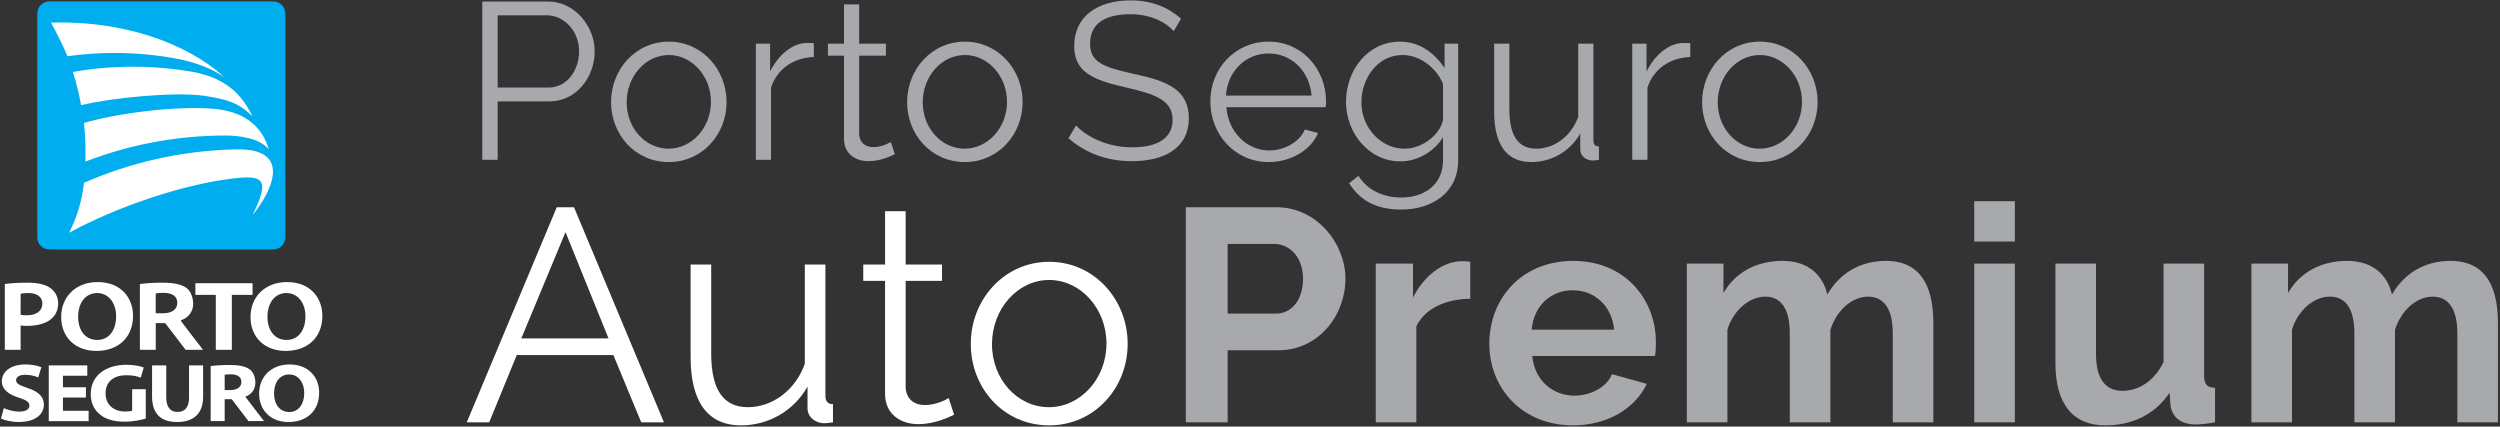 <?xml version="1.0" encoding="utf-8"?>
<!-- Generator: Adobe Illustrator 16.0.0, SVG Export Plug-In . SVG Version: 6.00 Build 0)  -->
<!DOCTYPE svg PUBLIC "-//W3C//DTD SVG 1.1//EN" "http://www.w3.org/Graphics/SVG/1.1/DTD/svg11.dtd">
<svg version="1.1" id="Layer_1" xmlns="http://www.w3.org/2000/svg" xmlns:xlink="http://www.w3.org/1999/xlink" x="0px" y="0px"
	 width="743.666px" height="126.891px" viewBox="0 0 743.666 126.891" enable-background="new 0 0 743.666 126.891"
	 xml:space="preserve">
<rect x="0" y="0" width="743.666" height="126.891" fill="#333333" stroke="none"/>
<g>
	<defs>
		<rect id="SVGID_1_" x="-57.167" y="-57.997" width="858.898" height="242.387"/>
	</defs>
	<clipPath id="SVGID_2_">
		<use xlink:href="#SVGID_1_"  overflow="visible"/>
	</clipPath>
	<path clip-path="url(#SVGID_2_)" fill="#00AEEF" d="M81.263,0.421H14.705c-1.992,0-3.616,1.624-3.616,3.62V70.6
		c0,1.992,1.624,3.616,3.616,3.616h66.558c1.99,0,3.62-1.624,3.62-3.616V4.042C84.883,2.045,83.253,0.421,81.263,0.421"/>
	<path clip-path="url(#SVGID_2_)" fill="#FFFFFF" d="M79.944,44.409c-2.671-3.382-9.202-4.099-12.74-4.099
		c-14.735,0-28.83,2.749-41.804,7.745c0.112-3.843,0.006-7.688-0.427-11.479c9.873-2.884,27.293-5.198,38.761-4.194
		C74.442,33.321,78.478,39.291,79.944,44.409"/>
	<path clip-path="url(#SVGID_2_)" fill="#FFFFFF" d="M75.146,34.637c-2.987-2.803-5.265-4.827-14.32-6.133
		c-9.055-1.31-28.217,0.663-36.691,2.8c-0.609-3.354-1.431-6.657-2.452-9.905c5.811-1.023,11.786-1.549,17.892-1.549
		c5.934,0,11.756,0.502,17.413,1.471C68.962,23.368,72.774,30.072,75.146,34.637"/>
	<path clip-path="url(#SVGID_2_)" fill="#FFFFFF" d="M15.188,6.719c30.839-0.8,48.164,12.703,51.618,16.422
		c-3.003-2.504-8.795-4.638-13.789-5.599c-6.132-1.176-12.46-1.788-18.971-1.788c-4.75,0-9.422,0.331-13.995,0.978
		C18.88,13.686,16.721,9.606,15.188,6.719"/>
	<path clip-path="url(#SVGID_2_)" fill="#FFFFFF" d="M75.146,63.954c4.961-10.254,3.797-12.048-5.948-10.856
		c-15.141,1.853-34.231,8.335-48.645,16.122c2.632-5.091,3.918-10.215,4.42-14.836c13.92-6.114,29.242-9.632,45.344-9.954
		C87.168,44.1,80.847,56.993,75.146,63.954"/>
	<path clip-path="url(#SVGID_2_)" fill="#FFFFFF" d="M62.67,108.91c1.351-0.2,3.357-0.345,5.591-0.345
		c2.752,0,4.677,0.368,6.004,1.301c1.099,0.789,1.702,2.451,1.702,3.976c0,2.112-1.364,3.616-2.96,4.137v0.073
		c0.794,1.107,5.532,7.199,5.532,7.199h-4.634l-4.978-6.512H66.83v6.512H62.67V108.91z M66.83,116.038h1.65
		c2.094,0,3.331-0.937,3.331-2.387c0-1.523-1.157-2.286-3.082-2.312c-1.015,0-1.601,0.082-1.899,0.126V116.038z M1.143,121.406
		c1.13,0.515,2.865,1.031,4.656,1.031c1.928,0,2.951-0.715,2.951-1.794c0-1.036-0.884-1.624-3.118-2.335
		c-3.085-0.966-5.094-2.487-5.094-4.901c0-2.828,2.642-4.992,7.023-4.992c2.096,0,3.638,0.392,4.741,0.833l-0.937,3.031
		c-0.742-0.322-2.064-0.792-3.886-0.792c-1.817,0-2.698,0.741-2.698,1.602c0,1.057,1.045,1.527,3.442,2.337
		c3.282,1.082,4.823,2.608,4.823,4.944c0,2.779-2.398,5.166-7.494,5.166c-2.121,0-4.219-0.512-5.266-1.032L1.143,121.406z
		 M25.558,118.257h-6.833v3.937h7.635v3.074H14.506v-16.58H25.97v3.071h-7.245v3.447h6.833V118.257z M43.361,124.504
		c-1.298,0.393-3.748,0.934-6.202,0.934c-3.39,0-5.839-0.765-7.551-2.237c-1.712-1.432-2.649-3.593-2.616-6.026
		c0.026-5.51,4.517-8.661,10.61-8.661c2.394,0,4.241,0.418,5.152,0.815l-0.881,3c-1.022-0.392-2.288-0.712-4.331-0.712
		c-3.496,0-6.141,1.766-6.141,5.36c0,3.418,2.398,5.437,5.84,5.437c0.964,0,1.735-0.102,2.068-0.244V118.7l0.013-2.925h4.039
		V124.504z M49.451,108.688v9.545c0,2.849,1.212,4.304,3.357,4.304c2.213,0,3.422-1.379,3.422-4.304v-9.545h4.188v9.298
		c0,5.115-2.891,7.551-7.744,7.551c-4.683,0-7.441-2.313-7.441-7.602v-9.247H49.451z M94.936,116.807
		c0,5.433-3.692,8.729-9.124,8.729c-5.51,0-8.732-3.717-8.732-8.437c0-4.972,3.558-8.685,9.039-8.685
		C91.825,108.415,94.936,112.229,94.936,116.807 M81.519,117.027c0,3.249,1.704,5.534,4.516,5.534c2.838,0,4.465-2.411,4.465-5.628
		c0-2.981-1.597-5.544-4.492-5.544C83.169,111.39,81.519,113.802,81.519,117.027"/>
	<path clip-path="url(#SVGID_2_)" fill="#FFFFFF" d="M14.968,85.672c-1.496-1.066-3.716-1.584-6.808-1.584
		c-2.67,0-4.932,0.134-6.728,0.396v19.573h4.704v-7.243l0.202,0.028c0.456,0.058,1.053,0.09,1.718,0.09
		c3.11,0,5.618-0.724,7.237-2.083c1.294-1.1,2.011-2.755,2.011-4.654C17.304,88.366,16.459,86.719,14.968,85.672 M8.027,93.791
		c-0.803,0-1.327-0.036-1.746-0.128l-0.145-0.029V87.39l0.138-0.035c0.233-0.054,0.89-0.185,2.155-0.185
		c2.613,0,4.173,1.176,4.173,3.144C12.602,92.457,10.848,93.791,8.027,93.791 M29.022,83.907c-6.372,0-10.821,4.275-10.821,10.389
		c0,6.034,4.205,10.092,10.454,10.092c6.634,0,10.923-4.104,10.923-10.448C39.578,88.944,36.316,83.907,29.022,83.907
		 M28.922,101.122c-3.449,0-5.678-2.709-5.678-6.914c0-4.204,2.265-7.038,5.649-7.038c3.324,0,5.647,2.847,5.647,6.918
		C34.54,98.361,32.333,101.122,28.922,101.122 M53.885,95.571l-0.035-0.051v-0.273l0.125-0.042c1.604-0.518,3.484-2.104,3.484-4.868
		c0-1.95-0.809-3.838-2.003-4.694c-1.52-1.078-3.744-1.555-7.21-1.555c-2.422,0-4.825,0.15-6.633,0.396v19.573h4.709v-7.933h2.828
		c0,0,5.959,7.792,6.066,7.933h5.185C59.33,102.677,54.733,96.756,53.885,95.571 M48.512,93.19h-2.19v-5.902l0.146-0.026
		c0.625-0.1,1.412-0.148,2.349-0.148c2.535,0.033,3.931,1.096,3.931,2.991C52.748,92.008,51.129,93.19,48.512,93.19 M75.136,84.238
		v3.473h-6.174v16.347h-4.771V87.711h-6.075v-3.473H75.136z M85.344,83.907c-6.372,0-10.823,4.275-10.823,10.389
		c0,6.034,4.197,10.092,10.455,10.092c6.633,0,10.919-4.104,10.919-10.448C95.895,88.944,92.634,83.907,85.344,83.907
		 M85.242,101.122c-3.45,0-5.676-2.709-5.676-6.914c0-4.204,2.263-7.038,5.645-7.038c3.326,0,5.647,2.847,5.647,6.918
		C90.858,98.361,88.652,101.122,85.242,101.122"/>
	<path clip-path="url(#SVGID_2_)" fill="#A7A9AC" d="M143.465,47.541V0.446h19.504c8.089,0,13.932,7.495,13.932,14.792
		c0,7.692-5.442,14.924-13.531,14.924h-15.328v17.378H143.465z M148.042,26.048H163.1c5.573,0,9.154-5.106,9.154-10.81
		c0-5.904-4.376-10.678-9.548-10.678h-14.664V26.048z"/>
	<path clip-path="url(#SVGID_2_)" fill="#A7A9AC" d="M181.768,30.359c0-9.683,7.294-17.973,17.181-17.973
		c9.88,0,17.181,8.29,17.181,17.973c0,9.621-7.232,17.845-17.181,17.845C188.869,48.204,181.768,39.98,181.768,30.359
		 M198.88,44.225c6.9,0,12.604-6.236,12.604-13.931c0-7.696-5.704-13.929-12.535-13.929c-6.9,0-12.535,6.303-12.535,14.063
		C186.414,38.12,191.987,44.225,198.88,44.225"/>
	<path clip-path="url(#SVGID_2_)" fill="#A7A9AC" d="M242.085,16.964c-6.036,0.197-10.882,3.512-12.735,9.085v21.492h-4.515V12.982
		h4.245v8.293c2.392-4.843,6.568-8.491,11.014-8.491c0.795,0,1.528,0,1.991,0.066V16.964z"/>
	<path clip-path="url(#SVGID_2_)" fill="#A7A9AC" d="M266.18,45.881c-1.065,0.467-4.114,2.057-7.827,2.057
		c-3.913,0-7.294-2.188-7.294-6.634V16.563h-4.777v-3.582h4.777V1.307h4.508v11.674h7.958v3.582h-7.958v23.483
		c0.201,2.52,1.991,3.712,4.176,3.712c2.524,0,4.715-1.192,5.241-1.524L266.18,45.881z"/>
	<path clip-path="url(#SVGID_2_)" fill="#A7A9AC" d="M269.837,30.359c0-9.683,7.294-17.973,17.181-17.973
		c9.88,0,17.181,8.29,17.181,17.973c0,9.621-7.232,17.845-17.181,17.845C276.938,48.204,269.837,39.98,269.837,30.359
		 M286.95,44.225c6.9,0,12.604-6.236,12.604-13.931c0-7.696-5.704-13.929-12.535-13.929c-6.9,0-12.535,6.303-12.535,14.063
		C274.483,38.12,280.057,44.225,286.95,44.225"/>
	<path clip-path="url(#SVGID_2_)" fill="#A7A9AC" d="M349.133,9.269c-2.655-2.987-7.294-5.04-12.867-5.04
		c-8.359,0-12.009,3.381-12.009,8.753c0,5.572,4.051,7.031,13.136,9.022c10.018,2.123,16.248,4.775,16.248,13.199
		c0,8.691-7.094,12.735-16.912,12.735c-7.363,0-13.731-2.319-18.902-6.83l2.254-3.782c3.45,3.581,9.548,6.499,16.718,6.499
		c7.494,0,12.002-2.717,12.002-8.159c0-5.769-4.84-7.626-14.263-9.748c-9.811-2.254-14.99-4.643-14.99-12.273
		c0-8.756,6.9-13.53,16.78-13.53c6.175,0,11.083,1.991,14.997,5.438L349.133,9.269z"/>
	<path clip-path="url(#SVGID_2_)" fill="#A7A9AC" d="M360.036,30.162c0-9.686,7.294-17.776,17.312-17.776
		c10.081,0,17.05,8.224,17.111,17.71c0,0.664-0.062,1.525-0.131,1.791h-29.516c0.533,7.429,6.106,12.867,12.736,12.867
		c4.576,0,9.022-2.52,10.612-6.233l3.913,1.058c-2.123,5.043-8.027,8.625-14.657,8.625C367.33,48.204,360.036,39.98,360.036,30.162
		 M390.153,28.438c-0.602-7.363-6.036-12.535-12.805-12.535c-6.761,0-12.203,5.237-12.667,12.535H390.153z"/>
	<path clip-path="url(#SVGID_2_)" fill="#A7A9AC" d="M400.393,30.36c0-9.618,6.568-17.973,16.047-17.973
		c5.905,0,10.219,3.381,13.268,7.826v-7.232h4.046v34.691c0,9.621-7.688,14.661-16.981,14.661c-7.888,0-12.403-3.053-15.452-7.827
		l2.786-2.191c2.717,4.38,7.564,6.436,12.666,6.436c6.769,0,12.473-3.65,12.473-11.079v-6.831
		c-2.717,4.376-7.694,7.163-12.666,7.163C407.093,48.004,400.393,39.448,400.393,30.36 M429.244,35.666V24.987
		c-1.99-4.974-7.03-8.621-12.003-8.621c-7.694,0-12.271,7.228-12.271,14.063c0,7.429,5.635,13.796,12.867,13.796
		C423.208,44.225,428.449,39.911,429.244,35.666"/>
	<path clip-path="url(#SVGID_2_)" fill="#A7A9AC" d="M444.462,33.28V12.981h4.515v19.5c0,7.896,2.655,11.744,8.027,11.744
		s10.412-3.716,12.466-9.486V12.981h4.515v28.72c0,1.262,0.525,1.86,1.652,1.86v3.979c-0.857,0.131-1.39,0.2-1.853,0.2
		c-2.061,0-3.713-1.393-3.713-3.253v-4.774c-3.057,5.373-8.56,8.491-14.596,8.491C448.244,48.205,444.462,43.095,444.462,33.28"/>
	<path clip-path="url(#SVGID_2_)" fill="#A7A9AC" d="M502.795,16.964c-6.036,0.197-10.883,3.512-12.735,9.085v21.492h-4.515V12.982
		h4.244v8.293c2.393-4.843,6.568-8.491,11.015-8.491c0.795,0,1.527,0,1.991,0.066V16.964z"/>
	<path clip-path="url(#SVGID_2_)" fill="#A7A9AC" d="M506.32,30.359c0-9.683,7.294-17.973,17.181-17.973
		c9.881,0,17.182,8.29,17.182,17.973c0,9.621-7.232,17.845-17.182,17.845C513.422,48.204,506.32,39.98,506.32,30.359
		 M523.433,44.225c6.899,0,12.604-6.236,12.604-13.931c0-7.696-5.704-13.929-12.535-13.929c-6.899,0-12.534,6.303-12.534,14.063
		C510.967,38.12,516.539,44.225,523.433,44.225"/>
	<path clip-path="url(#SVGID_2_)" fill="#FFFFFF" d="M138.847,125.626l26.764-63.968h5.137l26.756,63.968h-6.761l-8.283-20.002
		h-28.741l-8.2,20.002H138.847z M168.224,69.046l-13.157,31.624h25.948L168.224,69.046z"/>
	<path clip-path="url(#SVGID_2_)" fill="#FFFFFF" d="M205.435,106.257V78.684h6.126v26.491c0,10.72,3.602,15.947,10.903,15.947
		c7.301,0,14.146-5.047,16.939-12.885V78.684h6.126V117.7c0,1.711,0.719,2.52,2.254,2.52v5.406c-1.176,0.18-1.895,0.27-2.524,0.27
		c-2.793,0-5.047-1.891-5.047-4.415v-6.484c-4.142,7.298-11.622,11.532-19.822,11.532
		C210.572,126.528,205.435,119.591,205.435,106.257"/>
	<path clip-path="url(#SVGID_2_)" fill="#FFFFFF" d="M283.817,123.372c-1.438,0.633-5.586,2.793-10.634,2.793
		c-5.309,0-9.907-2.973-9.907-9.009V83.551h-6.485v-4.866h6.485V62.827h6.126v15.857h10.813v4.866h-10.813v31.895
		c0.269,3.423,2.703,5.044,5.676,5.044c3.422,0,6.395-1.621,7.121-2.071L283.817,123.372z"/>
	<path clip-path="url(#SVGID_2_)" fill="#FFFFFF" d="M288.774,102.292c0-13.154,9.915-24.416,23.335-24.416
		c13.427,0,23.334,11.262,23.334,24.416c0,13.063-9.817,24.236-23.334,24.236C298.419,126.528,288.774,115.355,288.774,102.292
		 M312.02,121.122c9.375,0,17.119-8.471,17.119-18.921c0-10.449-7.744-18.92-17.029-18.92c-9.369,0-17.029,8.561-17.029,19.101
		C295.08,112.832,302.651,121.122,312.02,121.122"/>
	<path clip-path="url(#SVGID_2_)" fill="#A7A9AC" d="M352.742,125.626V61.659h27.123c11.802,0,20.361,10.81,20.361,21.26
		c0,10.903-8.021,21.264-19.912,21.264H365.18v21.443H352.742z M365.18,93.283h14.416c4.591,0,8.014-4.056,8.014-10.364
		c0-6.575-4.142-10.36-8.561-10.36H365.18V93.283z"/>
	<path clip-path="url(#SVGID_2_)" fill="#A7A9AC" d="M437.354,88.868c-7.301,0.09-13.517,2.883-16.04,8.196v28.562h-12.072V78.414
		h11.083v10.091c3.243-6.395,8.829-10.81,14.596-10.81c1.259,0,1.888,0.09,2.434,0.18V88.868z"/>
	<path clip-path="url(#SVGID_2_)" fill="#A7A9AC" d="M443.023,102.292c0-13.424,9.548-24.687,24.96-24.687
		c15.404,0,24.592,11.442,24.592,24.233c0,1.535-0.09,3.066-0.269,4.055h-36.492c0.636,7.389,6.216,11.806,12.528,11.806
		c4.771,0,9.638-2.523,11.173-6.398l10.356,2.883c-3.423,7.208-11.532,12.344-21.979,12.344
		C452.661,126.527,443.023,115.355,443.023,102.292 M480.145,98.057c-0.629-7.027-5.766-11.712-12.348-11.712
		c-6.485,0-11.623,4.685-12.162,11.712H480.145z"/>
	<path clip-path="url(#SVGID_2_)" fill="#A7A9AC" d="M575.107,125.626h-12.072V99.139c0-7.48-2.793-10.902-7.384-10.902
		c-4.688,0-9.375,4.055-11.174,9.911v27.479H532.4V99.139c0-7.57-2.786-10.902-7.294-10.902c-4.688,0-9.459,3.965-11.264,9.82
		v27.569h-12.072V78.414h10.903v8.74c3.513-6.126,9.818-9.549,17.569-9.549c7.833,0,12.07,4.415,13.33,10.001
		c3.789-6.488,9.914-10.001,17.388-10.001c11.622,0,14.146,9.459,14.146,18.561V125.626z"/>
	<path clip-path="url(#SVGID_2_)" fill="#A7A9AC" d="M587.275,59.854h12.071V71.84h-12.071V59.854z M587.275,78.415h12.071v47.212
		h-12.071V78.415z"/>
	<path clip-path="url(#SVGID_2_)" fill="#A7A9AC" d="M611.419,107.968V78.415h12.072v26.939c0,7.207,2.703,10.899,7.84,10.899
		c4.771,0,9.458-2.789,12.251-8.556V78.415h12.072v33.335c0,2.522,0.809,3.516,3.242,3.604v10.271
		c-2.523,0.449-4.411,0.629-5.855,0.629c-4.321,0-6.845-2.16-7.384-5.583l-0.271-3.875c-4.328,6.485-11.083,9.731-19.103,9.731
		C616.556,126.528,611.419,120.13,611.419,107.968"/>
	<path clip-path="url(#SVGID_2_)" fill="#A7A9AC" d="M743.053,125.626H730.98V99.139c0-7.48-2.793-10.902-7.384-10.902
		c-4.687,0-9.375,4.055-11.173,9.911v27.479h-12.071V99.139c0-7.57-2.793-10.902-7.301-10.902c-4.688,0-9.459,3.965-11.263,9.82
		v27.569h-12.072V78.414h10.903v8.74c3.513-6.126,9.817-9.549,17.568-9.549c7.833,0,12.071,4.415,13.33,10.001
		c3.789-6.488,9.914-10.001,17.388-10.001c11.622,0,14.146,9.459,14.146,18.561V125.626z"/>
</g>
</svg>
